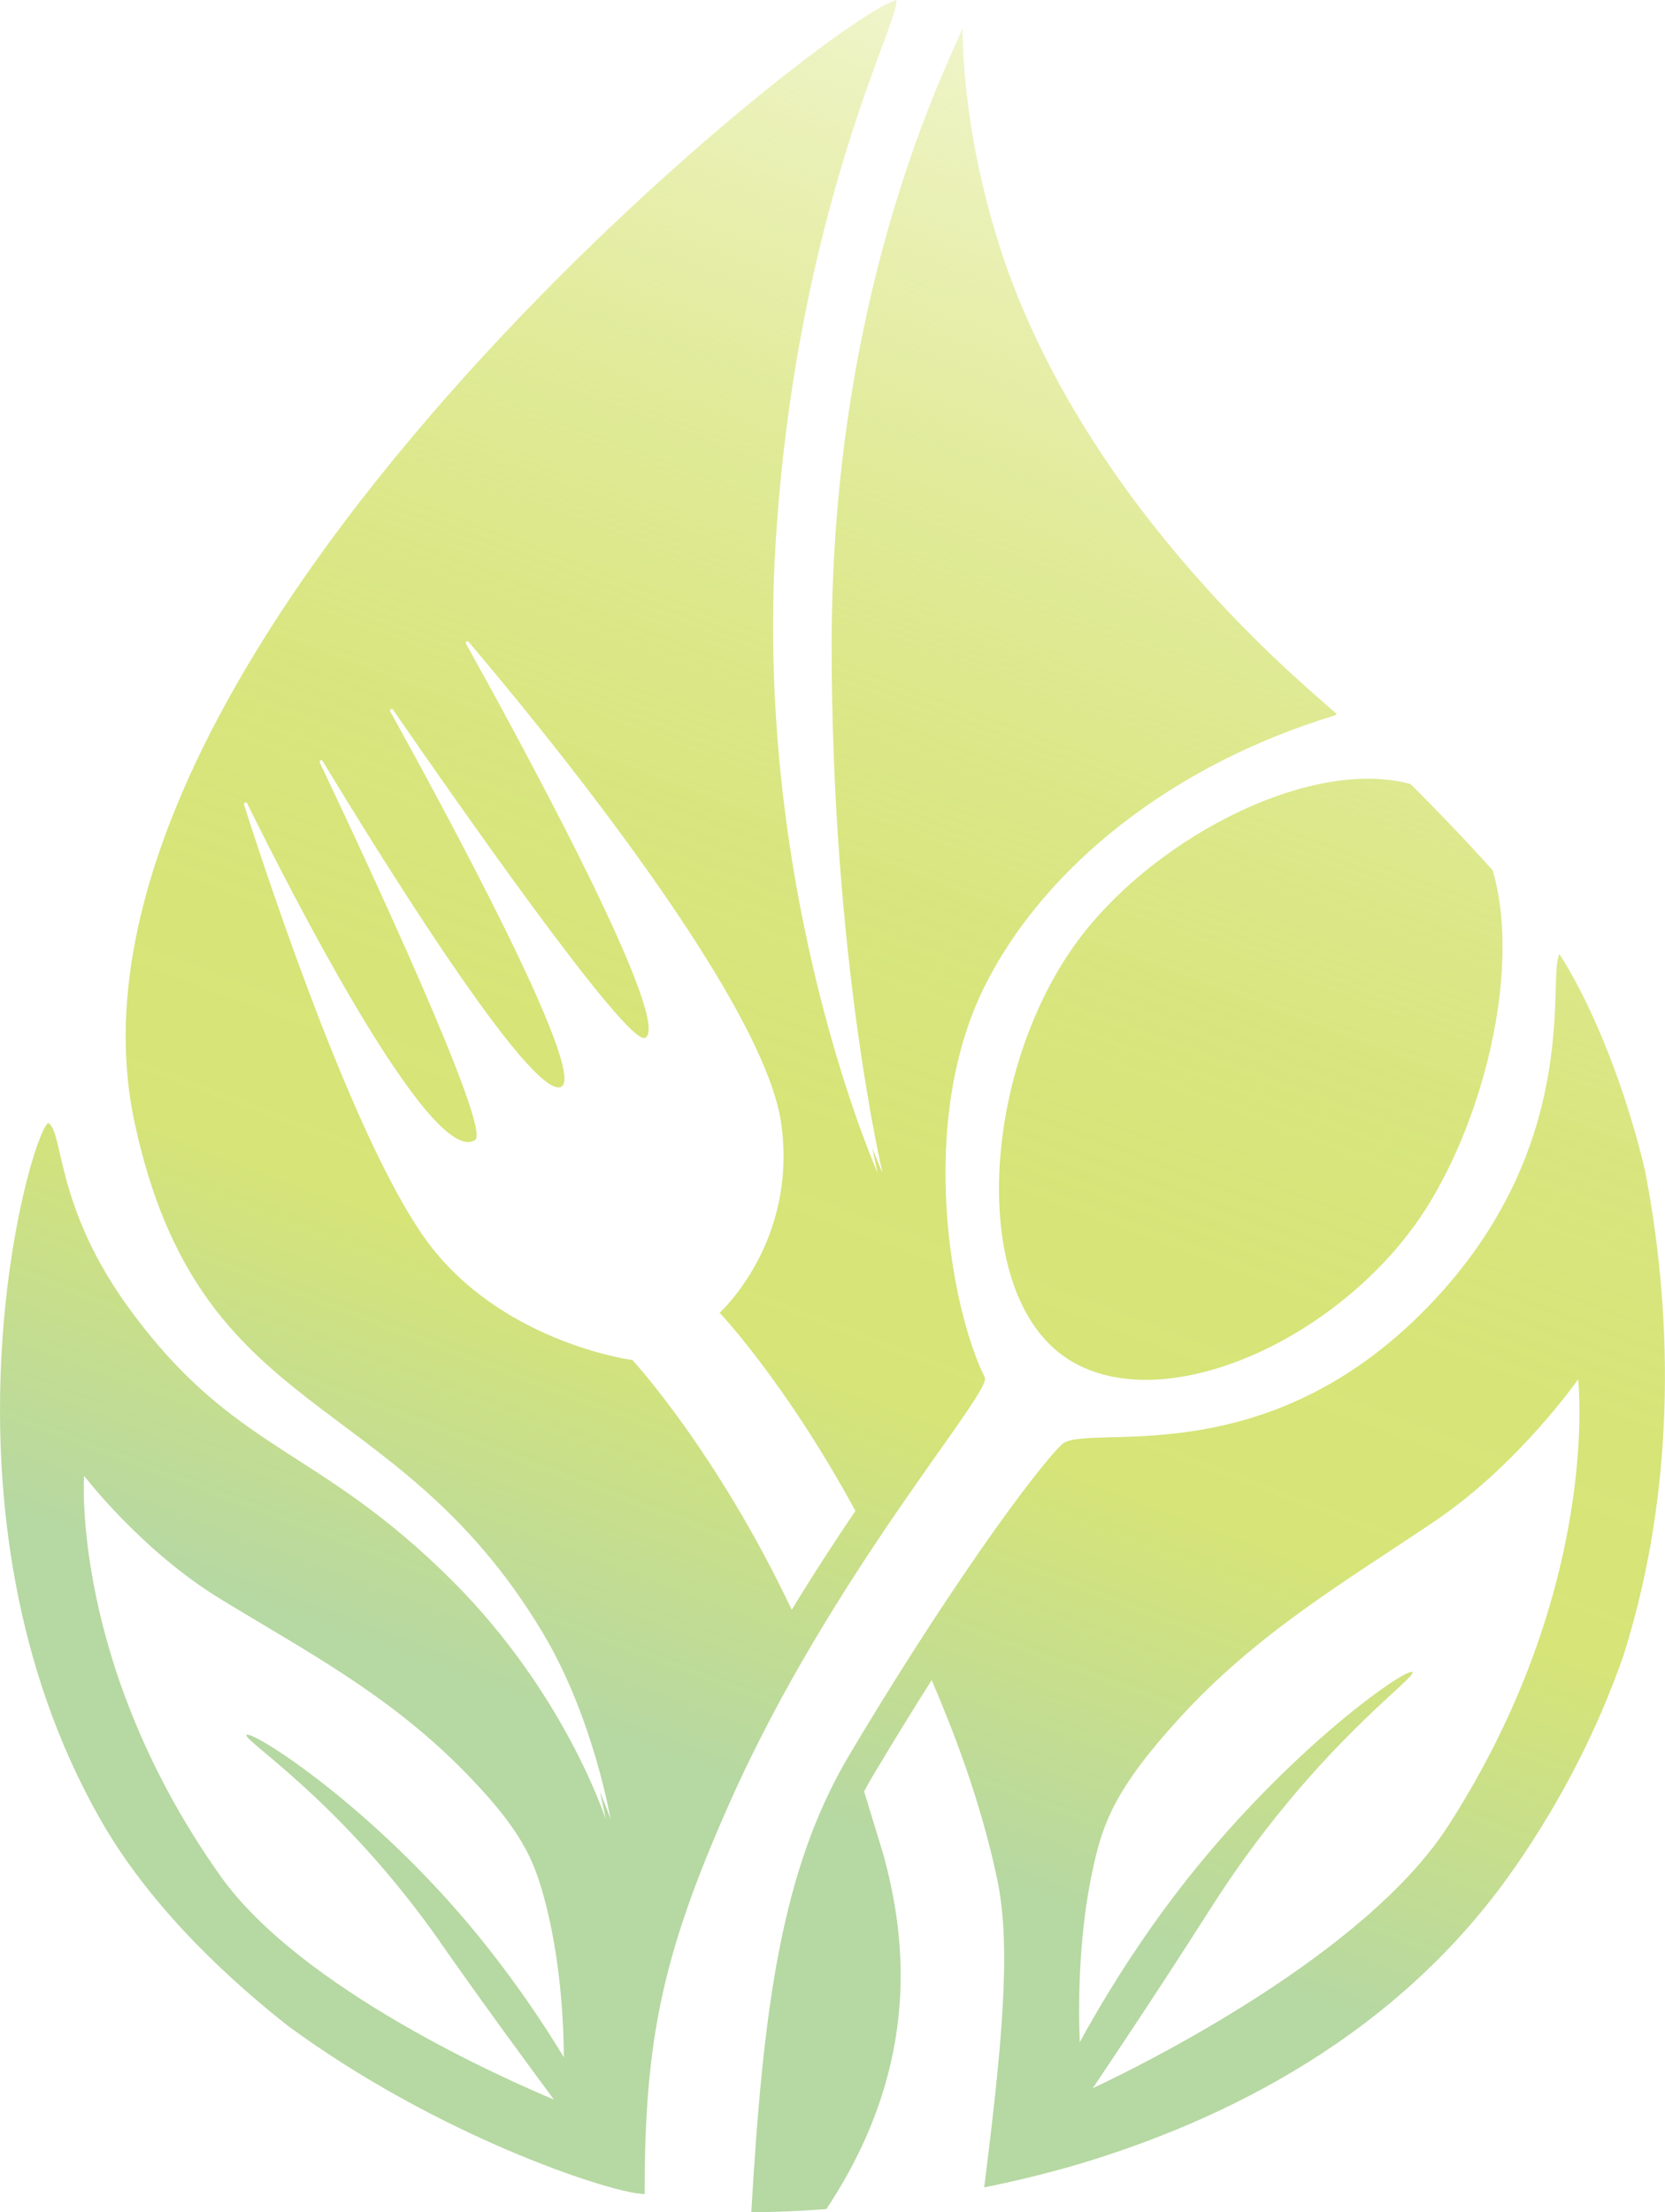 <?xml version="1.0" encoding="UTF-8"?>
<svg id="Camada_2" data-name="Camada 2" xmlns="http://www.w3.org/2000/svg" xmlns:xlink="http://www.w3.org/1999/xlink" viewBox="0 0 216.52 287.58">
  <defs>
    <style>
      .cls-1 {
        fill: url(#Gradiente_sem_nome_78-2);
      }

      .cls-1, .cls-2, .cls-3 {
        stroke-width: 0px;
      }

      .cls-2 {
        fill: url(#Gradiente_sem_nome_78);
      }

      .cls-3 {
        fill: url(#Gradiente_sem_nome_78-3);
      }
    </style>
    <linearGradient id="Gradiente_sem_nome_78" data-name="Gradiente sem nome 78" x1="148.94" y1="251.82" x2="230.58" y2="34.52" gradientUnits="userSpaceOnUse">
      <stop offset="0" stop-color="#b6d8a2"/>
      <stop offset=".23" stop-color="#d6e478"/>
      <stop offset=".37" stop-color="#d6e477" stop-opacity=".99"/>
      <stop offset=".5" stop-color="#d6e477" stop-opacity=".94"/>
      <stop offset=".61" stop-color="#d6e477" stop-opacity=".86"/>
      <stop offset=".72" stop-color="#d6e477" stop-opacity=".75"/>
      <stop offset=".82" stop-color="#d7e476" stop-opacity=".61"/>
      <stop offset=".93" stop-color="#d7e476" stop-opacity=".45"/>
      <stop offset="1" stop-color="#d8e576" stop-opacity=".3"/>
    </linearGradient>
    <linearGradient id="Gradiente_sem_nome_78-2" data-name="Gradiente sem nome 78" x1="53.58" y1="215.99" x2="135.21" y2="-1.3" xlink:href="#Gradiente_sem_nome_78"/>
    <linearGradient id="Gradiente_sem_nome_78-3" data-name="Gradiente sem nome 78" x1="123.89" y1="242.4" x2="205.53" y2="25.11" xlink:href="#Gradiente_sem_nome_78"/>
  </defs>
  <g id="Camada_1-2" data-name="Camada 1">
    <g>
      <path class="cls-2" d="M196.85,242.96c6.47-9.29,11.09-18.64,14.28-27.79,7.23-22.88,6.13-45.9,2.77-63.12-3.15-13.13-7.9-23.09-11.1-28.01-1.71,2.76,3.45,25.45-18.05,46.78-21.31,21.15-43.7,13.98-46.71,16.98-4.25,4.25-15.92,20.69-27.6,40.34-8.93,15.04-11.21,33.19-12.74,59.44,1.13-.02,4.63-.04,9.76-.42,13.22-19.88,9.8-37.16,7.45-45.97l-2.54-8.33c.37-.69.76-1.38,1.16-2.05,2.6-4.37,5.16-8.53,7.63-12.41,2.51,5.87,6.28,15.23,8.54,25.99,1.88,8.92.5,22.27-1.71,39.95,3.67-.74,7.53-1.66,11.5-2.79,19.87-5.82,42.36-17.07,57.35-38.59ZM142.11,271.43c2.92-4.33,9.03-13.48,15.29-23.31,13.2-20.77,26.94-30.08,26.27-30.75-.74-.75-17.67,11.08-31.95,30.38-4.92,6.66-8.62,12.8-11.31,17.73-.21-5.76-.09-14.52,1.79-22.91,1.21-5.42,2.69-9.95,11.15-19.2,10.18-11.15,21.55-17.75,33.21-25.62,10.98-7.42,18.66-18.45,18.66-18.45,0,0,3.11,26.9-16.86,57.99-10.81,16.83-39.87,31.16-46.24,34.15Z"/>
      <path class="cls-1" d="M94.89,234.33c13.22-29.75,34.16-53.31,33.17-55.29-4.42-8.85-8.85-33.17,0-50.86,7.72-15.45,24.33-28.75,45.47-35.16.13-.04.23-.12.29-.22-.25-.23-.5-.45-.75-.66-4.88-4.29-33.25-27.94-43.45-61.3-3.96-12.96-4.43-23.29-4.45-27.13-3.17,7.21-17.02,35.67-17.02,80.25,0,40.71,6.63,68.55,6.63,68.55,0,0-.52-1.16-1.35-3.32.43,2.15.7,3.28.7,3.28,0,0-16.07-36.07-13.27-81.82C103.56,26.91,117.4,1.92,116.54,0,106.55,2.96,4.46,85.07,17.49,145.87c8.46,39.46,33.7,34.05,53.07,66.34,6.63,11.06,8.85,24.33,8.85,24.33,0,0-.43-1.35-1.4-3.62.53,2.22.76,3.58.76,3.58,0,0-5.21-16.27-19.9-30.96-17.69-17.69-28.25-16.57-42.02-35.38-9.75-13.32-8.54-23.01-10.59-24.2-2.68,2.2-15.9,50.75,6.81,90.58,5.72,10.04,14.68,19.16,24.33,26.77,19.53,14.35,41.38,21.46,45.79,21.84.2.02.42.04.64.07,0,0,0-.02,0-.03,0-19.9,2.21-30.96,11.06-50.86ZM57.18,252.38c6.08,8.67,12.02,16.73,14.85,20.54-5.9-2.46-32.89-14.27-43.4-29.11-19.42-27.41-17.7-51.97-17.7-51.97,0,0,7.42,9.71,17.7,15.99,10.91,6.67,21.51,12.19,31.21,21.9,8.06,8.06,9.59,12.11,10.92,16.98,2.05,7.55,2.53,15.5,2.57,20.73-2.64-4.37-6.26-9.79-11-15.64-13.76-16.94-29.62-26.98-30.27-26.27-.58.63,12.28,8.53,25.13,26.84ZM82.27,176.8s-16.05-2.08-25.94-14.4c-9.49-11.82-21.27-47.38-24.59-57.78-.08-.27.29-.43.41-.18,5.15,10.46,23.94,47.54,29.64,43.74,2.16-1.44-14.44-36.92-20.2-49.05-.12-.24.23-.43.37-.2,6.88,11.38,27.1,44.11,31,42.35,3.56-1.61-15.54-36.75-22.21-48.8-.13-.24.21-.44.36-.22,7.78,11.28,30.47,43.81,32.78,42.65,3.92-1.96-18.19-42.09-23.29-51.23-.12-.22.18-.43.34-.24,6.98,8.19,38.22,45.63,40.64,62.53,2.21,15.48-8,24.68-8,24.68,0,0,8.52,8.95,17.66,25.75-2.61,3.85-5.43,8.17-8.28,12.86-9.78-20.64-20.71-32.46-20.71-32.46Z"/>
      <path class="cls-3" d="M139.12,123.75c-11.67,17.28-12.87,45.16,0,53.07,12.6,7.75,35.9-3.13,46.44-19.9,7.72-12.29,12.2-31.54,8.54-43.8-3.34-3.73-7.07-7.62-10.65-11.19-13.32-3.68-34.7,7.56-44.33,21.82Z"/>
    </g>
  </g>
</svg>